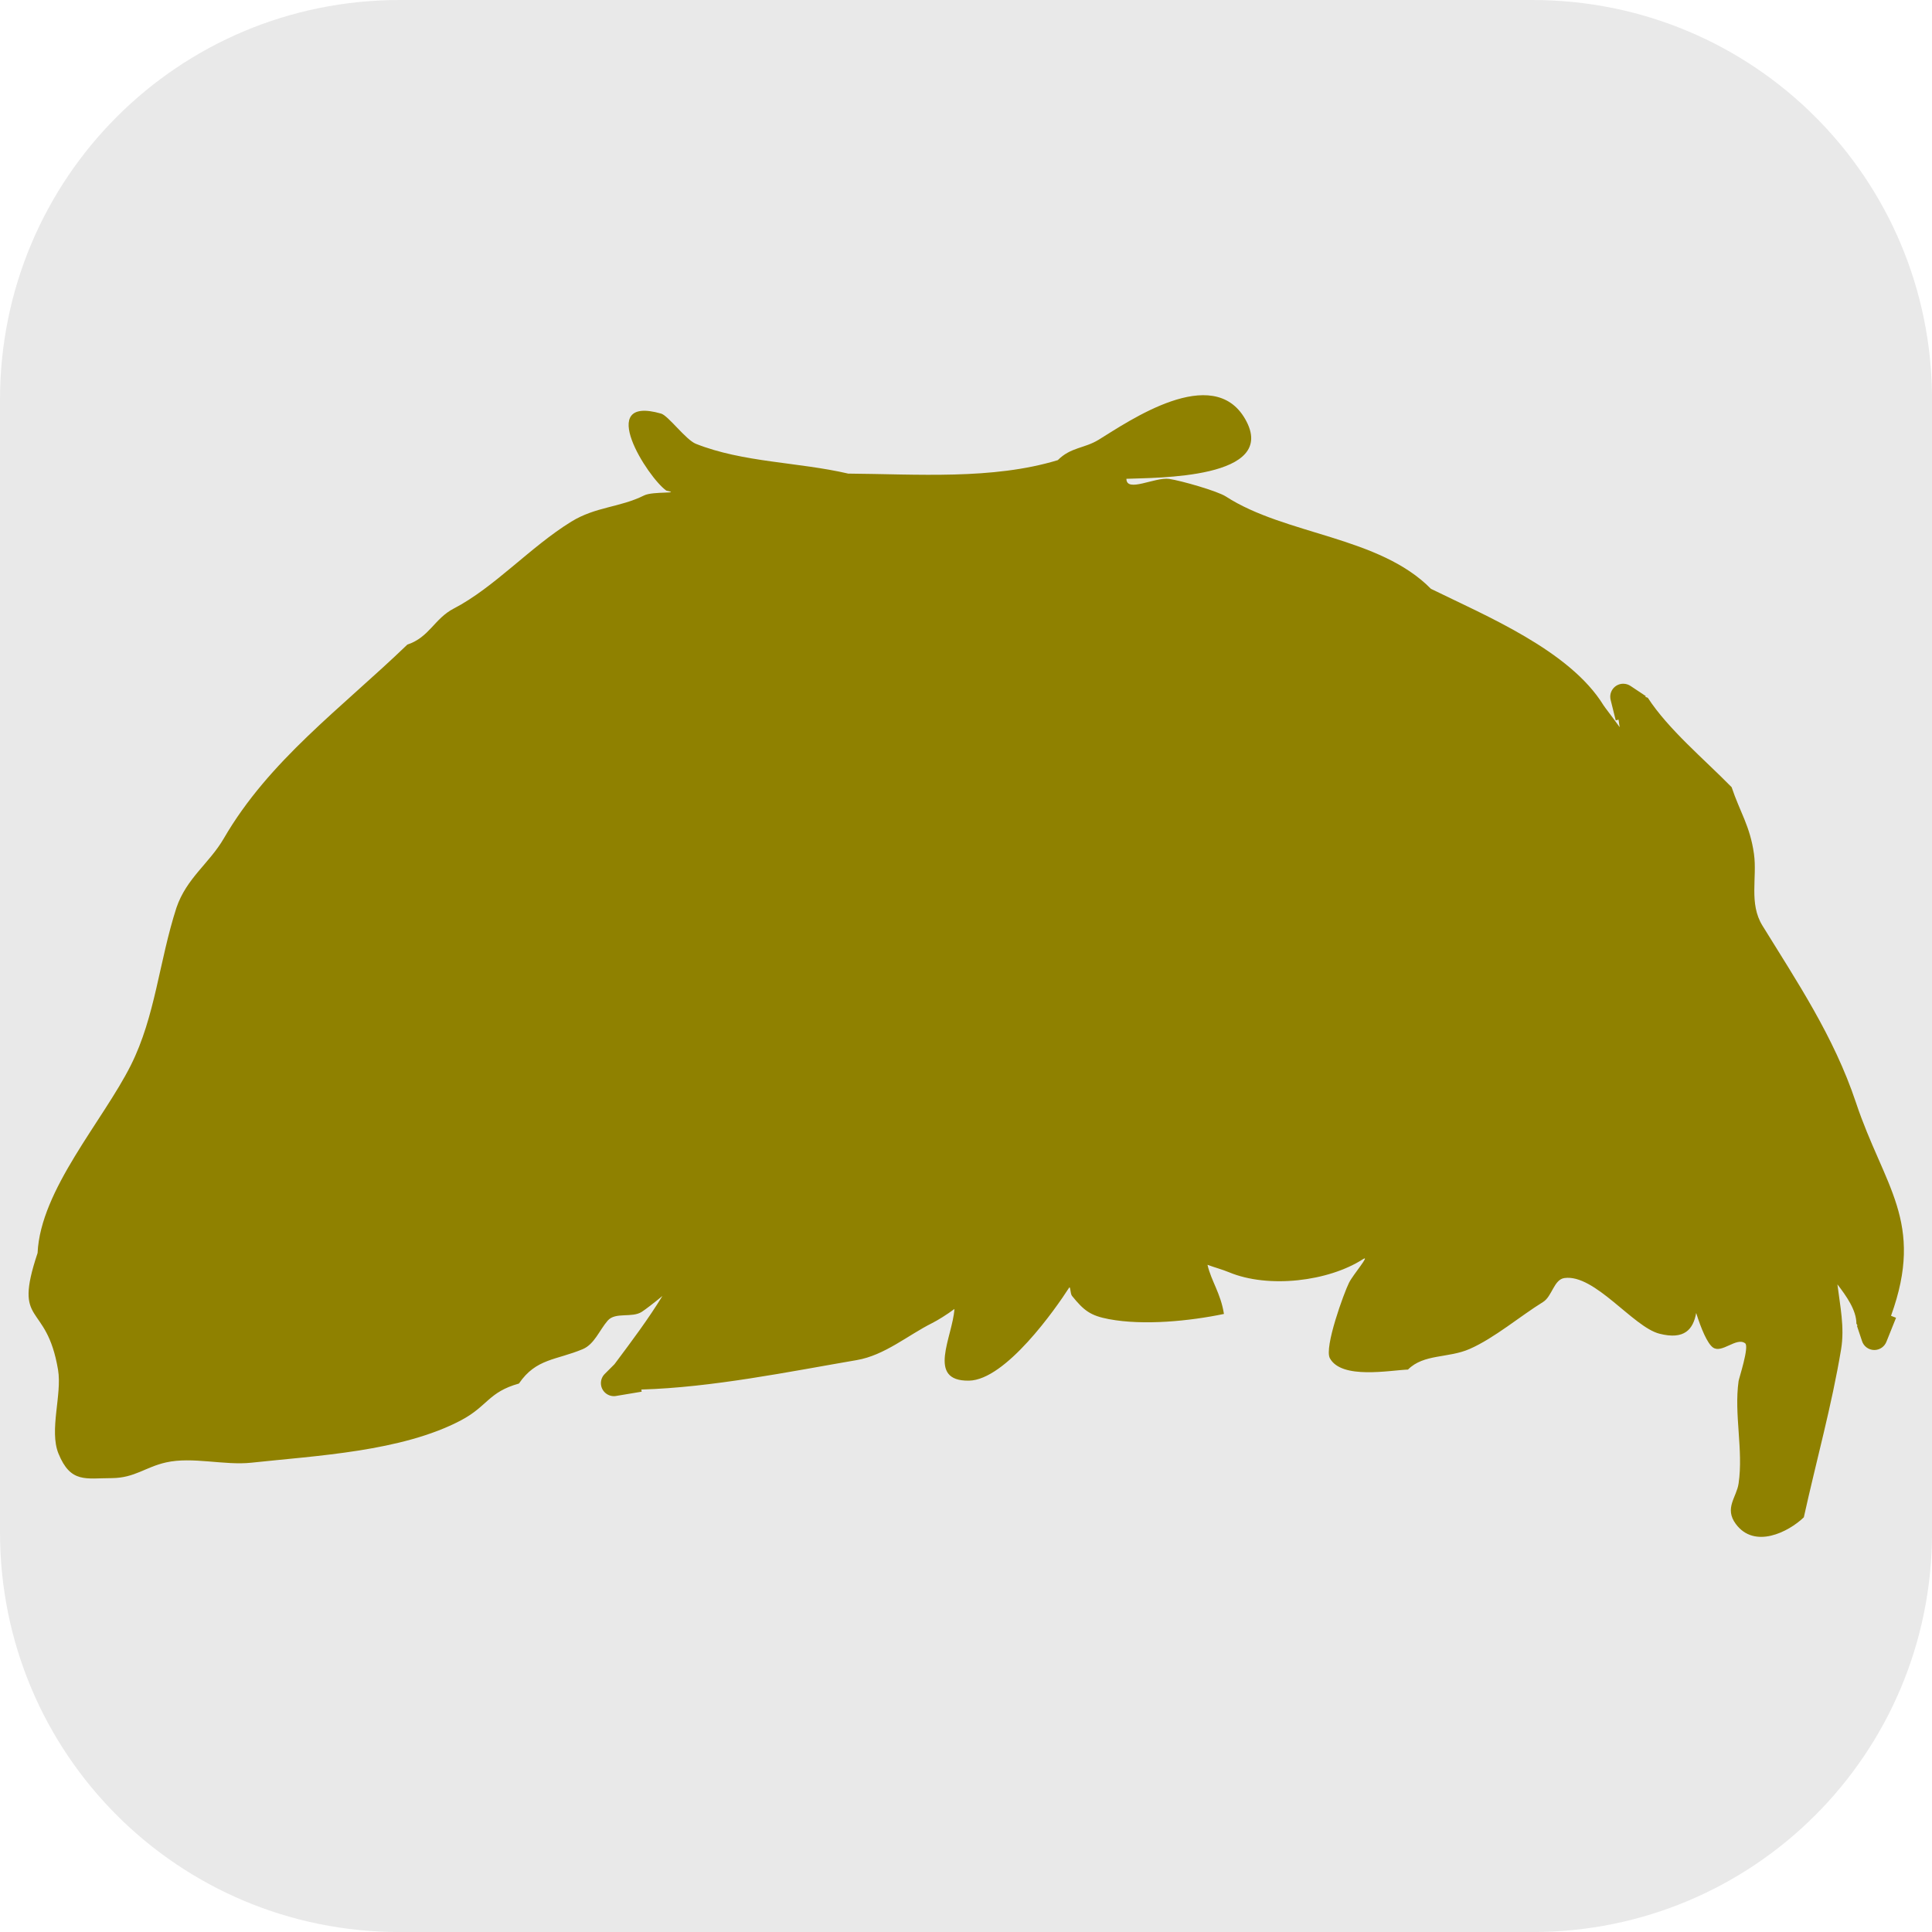 <svg version="1.1" xmlns="http://www.w3.org/2000/svg" xmlns:xlink="http://www.w3.org/1999/xlink" width="34.173" height="34.173" viewBox="0,0,34.173,34.173"><g transform="translate(-222.913,-162.913)"><g data-paper-data="{&quot;isPaintingLayer&quot;:true}" stroke="none" stroke-miterlimit="10" stroke-dasharray="" stroke-dashoffset="0" style="mix-blend-mode: normal"><path d="M229.983,162.913h20.034c3.917,0 7.07,3.153 7.07,7.07v20.034c0,3.917 -3.153,7.07 -7.07,7.07h-20.034c-3.917,0 -7.07,-3.153 -7.07,-7.07v-20.034c0,-3.917 3.153,-7.07 7.07,-7.07z" fill-opacity="0.097" fill="#191919" fill-rule="evenodd" stroke-width="4.439" stroke-linecap="round" stroke-linejoin="round"/><path d="M237.911,171.29c1.221,0.009 2.558,0.113 3.712,-0.238c0.232,-0.232 0.468,-0.204 0.725,-0.362c0.533,-0.328 2.018,-1.358 2.589,-0.366c0.615,1.069 -1.599,1.036 -2.1,1.058c0,0.252 0.507,-0.035 0.757,0.002c0.206,0.03 0.85,0.213 1.002,0.311c1.056,0.683 2.711,0.702 3.627,1.633c0.966,0.475 2.456,1.09 3.052,2.059c0.02,0.033 0.153,0.203 0.287,0.389c-0.008,-0.044 -0.014,-0.089 -0.02,-0.134l-0.05,0.013l-0.089,-0.357c-0.005,-0.019 -0.008,-0.04 -0.008,-0.061c0,-0.127 0.103,-0.23 0.23,-0.23c0.048,0 0.093,0.015 0.13,0.04l0.269,0.179l-0.009,0.013l0.044,0.016c0.366,0.562 0.991,1.08 1.483,1.582c0.147,0.44 0.326,0.687 0.395,1.18c0.059,0.421 -0.092,0.876 0.149,1.267c0.608,0.987 1.265,1.963 1.654,3.129c0.497,1.49 1.224,2.107 0.621,3.774l0.089,0.035l-0.169,0.421c-0.033,0.087 -0.117,0.149 -0.215,0.149c-0.103,0 -0.191,-0.068 -0.219,-0.162l-0.089,-0.267l0.012,-0.004l-0.021,-0.032c0,-0.242 -0.179,-0.491 -0.336,-0.696c0.046,0.378 0.13,0.756 0.065,1.149c-0.165,0.994 -0.44,1.977 -0.659,2.971c-0.272,0.262 -0.874,0.565 -1.204,0.117c-0.206,-0.28 0.014,-0.469 0.05,-0.715c0.087,-0.591 -0.083,-1.22 0,-1.812c0.006,-0.045 0.193,-0.611 0.116,-0.668c-0.153,-0.114 -0.41,0.184 -0.567,0.076c-0.103,-0.071 -0.215,-0.344 -0.299,-0.612c-0.052,0.284 -0.203,0.482 -0.652,0.366c-0.466,-0.121 -1.143,-1.058 -1.678,-0.984c-0.188,0.026 -0.217,0.324 -0.379,0.424c-0.402,0.248 -0.863,0.64 -1.297,0.83c-0.379,0.167 -0.811,0.084 -1.092,0.365c-0.321,0.012 -1.173,0.179 -1.381,-0.2c-0.105,-0.191 0.251,-1.161 0.338,-1.335c0.072,-0.145 0.384,-0.505 0.248,-0.418c-0.614,0.396 -1.676,0.522 -2.372,0.231c-0.118,-0.049 -0.259,-0.086 -0.379,-0.131c0.067,0.29 0.234,0.503 0.291,0.869c-0.604,0.126 -1.419,0.208 -2.035,0.092c-0.327,-0.062 -0.441,-0.15 -0.653,-0.412c-0.032,-0.039 -0.025,-0.184 -0.052,-0.142c-0.234,0.365 -1.121,1.633 -1.771,1.642c-0.758,0.011 -0.287,-0.774 -0.256,-1.268c-0.129,0.097 -0.297,0.201 -0.393,0.249c-0.432,0.216 -0.84,0.57 -1.333,0.655c-1.185,0.203 -2.562,0.485 -3.812,0.521l0.006,0.038l-0.449,0.075c-0.014,0.003 -0.028,0.004 -0.042,0.004c-0.127,0 -0.23,-0.103 -0.23,-0.23c0,-0.063 0.026,-0.121 0.067,-0.162l0.173,-0.173c0.315,-0.421 0.596,-0.796 0.848,-1.207c-0.154,0.127 -0.296,0.236 -0.364,0.28c-0.174,0.114 -0.468,-0.001 -0.604,0.156c-0.146,0.168 -0.235,0.417 -0.44,0.504c-0.472,0.198 -0.828,0.164 -1.13,0.609c-0.541,0.151 -0.554,0.402 -1.024,0.65c-1.047,0.554 -2.567,0.626 -3.707,0.75c-0.479,0.052 -1.042,-0.11 -1.51,-0.005c-0.369,0.083 -0.553,0.274 -0.959,0.278c-0.46,0 -0.729,0.096 -0.945,-0.435c-0.167,-0.413 0.066,-1.044 -0.007,-1.48c-0.207,-1.237 -0.805,-0.741 -0.362,-2.067c0.05,-1.117 1.154,-2.333 1.651,-3.324c0.432,-0.864 0.498,-1.832 0.805,-2.783c0.179,-0.525 0.581,-0.784 0.838,-1.226c0.8,-1.378 2.065,-2.292 3.246,-3.428c0.392,-0.131 0.476,-0.459 0.823,-0.639c0.715,-0.371 1.354,-1.091 2.077,-1.536c0.434,-0.267 0.855,-0.248 1.289,-0.464c0.155,-0.077 0.674,-0.026 0.392,-0.085c-0.327,-0.229 -1.269,-1.7 -0.092,-1.362c0.126,0.036 0.438,0.464 0.614,0.534c0.836,0.332 1.806,0.321 2.695,0.527z" fill="#8f8100" fill-rule="nonzero" stroke-width="1.5" stroke-linecap="butt" stroke-linejoin="miter"/></g></g></svg>